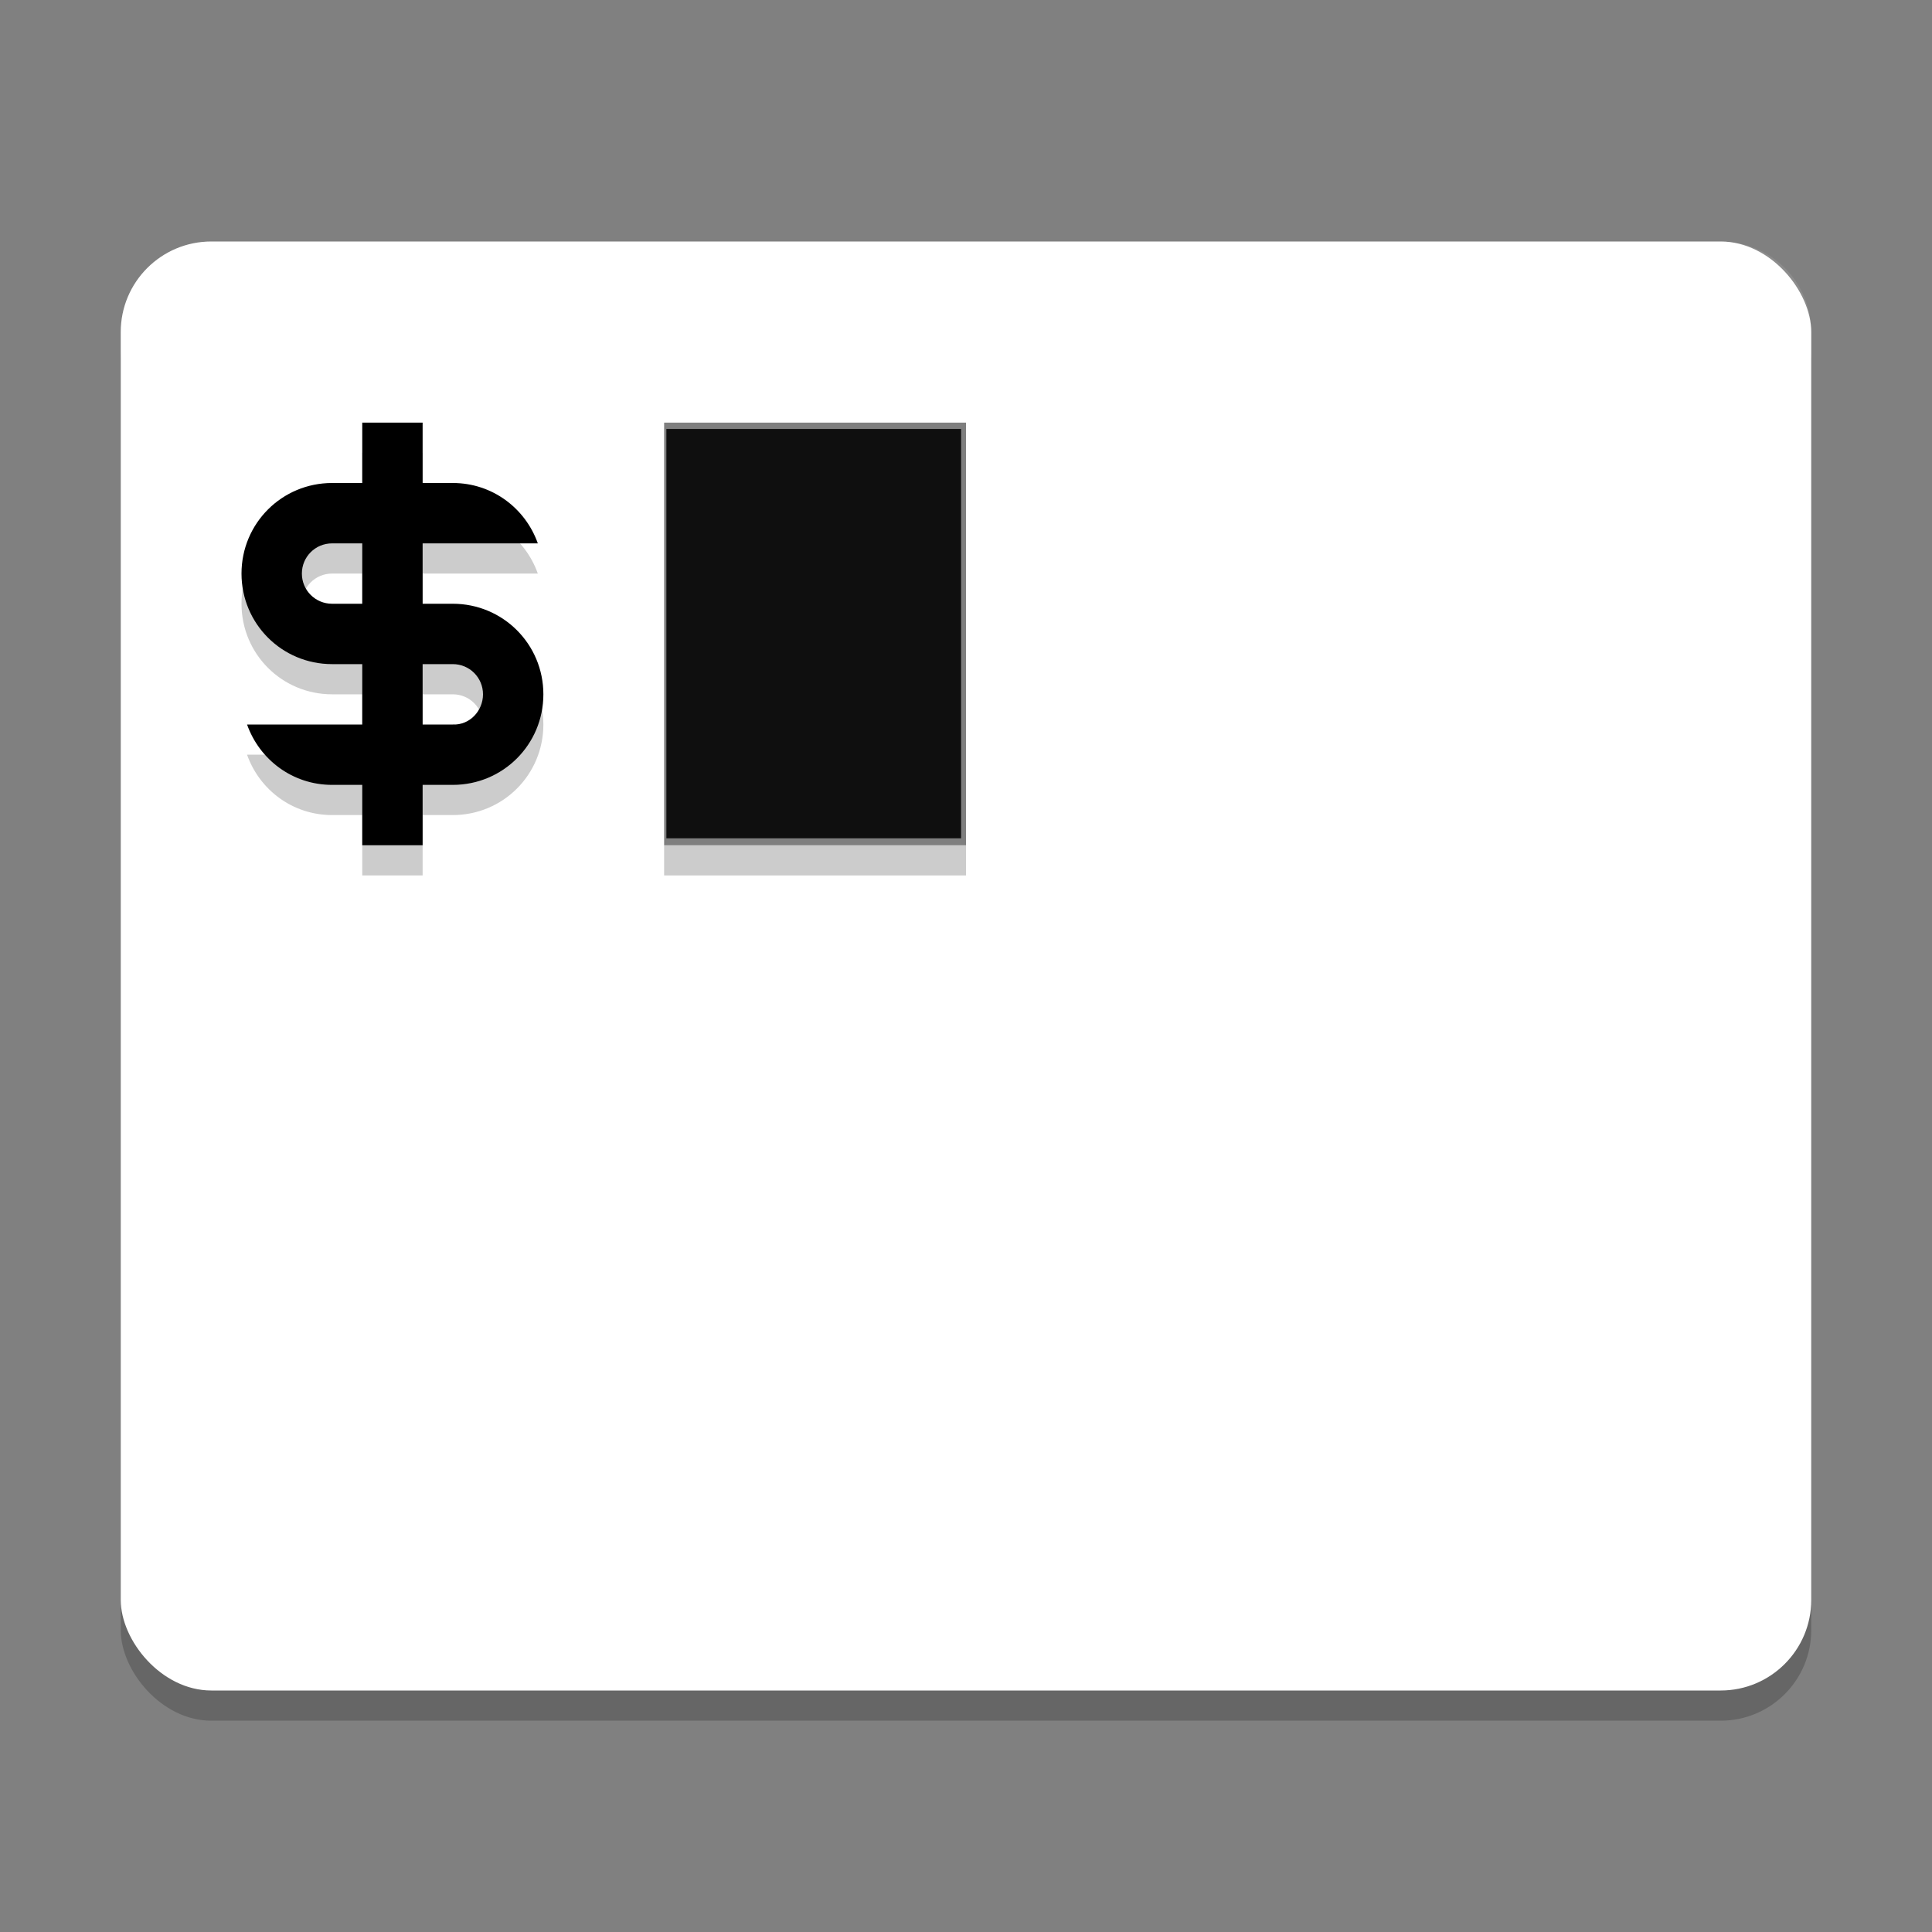 <?xml version="1.0" encoding="UTF-8" standalone="no"?>
<svg
   xmlns:dc="http://purl.org/dc/elements/1.1/"
   xmlns:cc="http://creativecommons.org/ns#"
   xmlns:rdf="http://www.w3.org/1999/02/22-rdf-syntax-ns#"
   xmlns:svg="http://www.w3.org/2000/svg"
   xmlns="http://www.w3.org/2000/svg"
   xmlns:sodipodi="http://sodipodi.sourceforge.net/DTD/sodipodi-0.dtd"
   xmlns:inkscape="http://www.inkscape.org/namespaces/inkscape"
   width="64"
   height="64"
   version="1"
   id="svg16"
   sodipodi:docname="terminal.svg"
   inkscape:version="0.92.2 2405546, 2018-03-11">
  <rect width="100%" height="100%" fill="#808080" stroke="none"/>
  <defs
     id="defs20" />
  <sodipodi:namedview
     pagecolor="#ffffff"
     bordercolor="#666666"
     borderopacity="1"
     objecttolerance="10"
     gridtolerance="10"
     guidetolerance="10"
     inkscape:pageopacity="0"
     inkscape:pageshadow="2"
     inkscape:window-width="1366"
     inkscape:window-height="726"
     id="namedview18"
     showgrid="false"
     inkscape:zoom="3.6875"
     inkscape:cx="-26.305085"
     inkscape:cy="32"
     inkscape:window-x="0"
     inkscape:window-y="21"
     inkscape:window-maximized="0"
     inkscape:current-layer="svg16" />
  <rect
     style="opacity:.2"
     width="56"
     height="48"
     x="4"
     y="9"
     rx="3"
     ry="3"
     id="rect2" />
  <rect
     style="fill:#ffffff;fill-opacity:1"
     width="56"
     height="48"
     x="4"
     y="8"
     rx="3"
     ry="3"
     id="rect4" />
  <path
     style="opacity:.1;fill:#ffffff"
     d="m7 8c-1.662 0-3 1.338-3 3v1c0-1.662 1.338-3 3-3h50c1.662 0 3 1.338 3 3v-1c0-1.662-1.338-3-3-3h-50z"
     id="path6" />
  <path
     style="opacity:.2"
     d="m12 15v2h-1c-1.662 0-3 1.338-3 3s1.338 3 3 3h1v2h-3.816c0.412 1.164 1.508 2 2.816 2h1v2h2v-2h1c1.662 0 3-1.338 3-3s-1.338-3-3-3h-1v-2h3.816c-0.412-1.164-1.508-2-2.816-2h-1v-2h-2zm-1 4h1v2h-1c-0.554 0-1-0.446-1-1s0.446-1 1-1zm3 4h1c0.554 0 1 0.446 1 1s-0.447 1.026-1 1h-1z"
     id="path8" />
  <path
     style="fill:#000000;fill-opacity:1"
     d="m12 14v2h-1c-1.662 0-3 1.338-3 3s1.338 3 3 3h1v2h-3.816c0.412 1.164 1.508 2 2.816 2h1v2h2v-2h1c1.662 0 3-1.338 3-3s-1.338-3-3-3h-1v-2h3.816c-0.412-1.164-1.508-2-2.816-2h-1v-2h-2zm-1 4h1v2h-1c-0.554 0-1-0.446-1-1s0.446-1 1-1zm3 4h1c0.554 0 1 0.446 1 1s-0.447 1.026-1 1h-1z"
     id="path10" />
  <path
     style="opacity:.2"
     d="m22 28v1h10v-1z"
     id="path12" />
  <rect
     style="opacity:0.5;fill:#000000;fill-opacity:1;stroke:none;stroke-opacity:1"
     width="10"
     height="14"
     x="22"
     y="14"
     id="rect14" />
  <path
     style="fill:#000000;fill-opacity:0.88;stroke:none;stroke-width:1.627;stroke-linecap:butt;stroke-linejoin:round;stroke-miterlimit:4;stroke-dasharray:none;stroke-opacity:1;paint-order:normal"
     d="m 22.075,20.99 v -6.78 h 4.881 4.881 v 6.78 6.78 h -4.881 -4.881 z"
     id="path853"
     inkscape:connector-curvature="0" />
</svg>
